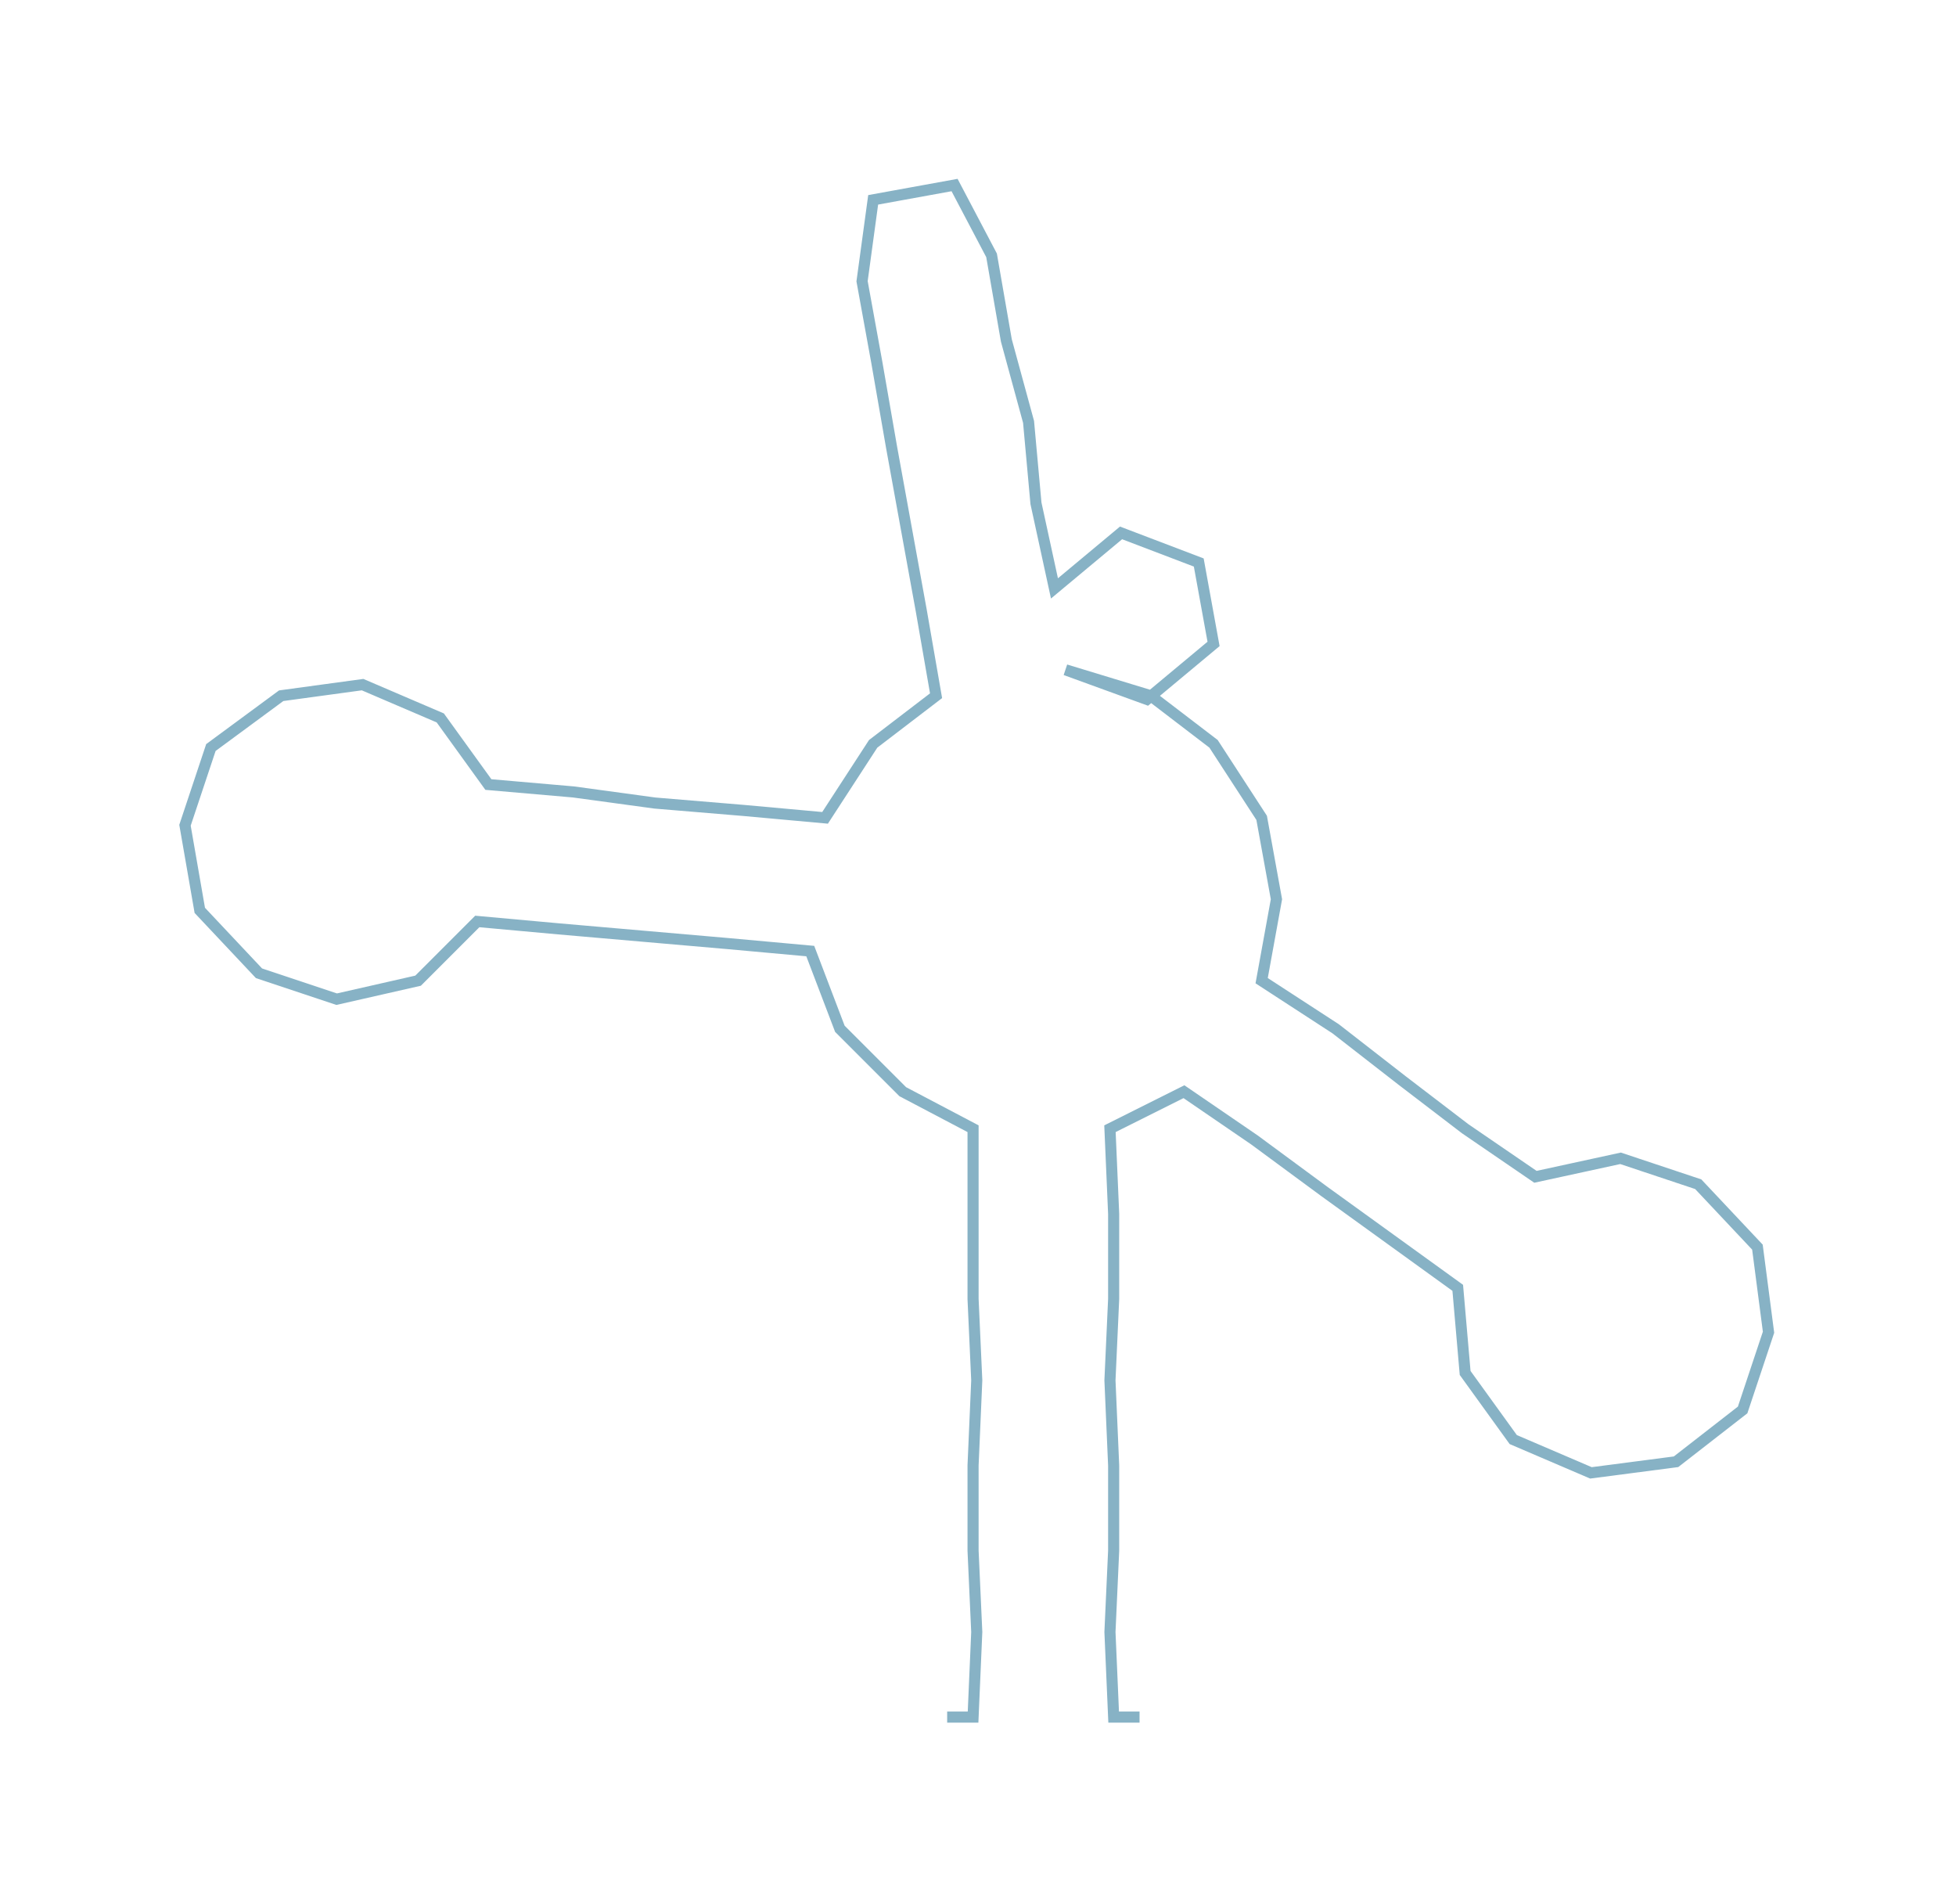 <ns0:svg xmlns:ns0="http://www.w3.org/2000/svg" width="300px" height="291.948px" viewBox="0 0 528.67 514.48"><ns0:path style="stroke:#87b2c5;stroke-width:3px;fill:none;" d="M256 464 L256 464 L263 464 L264 441 L263 419 L263 396 L264 373 L263 351 L263 328 L263 305 L244 295 L227 278 L219 257 L197 255 L174 253 L151 251 L129 249 L113 265 L91 270 L70 263 L54 246 L50 223 L57 202 L76 188 L98 185 L119 194 L132 212 L155 214 L177 217 L201 219 L223 221 L236 201 L253 188 L249 165 L245 143 L241 121 L237 98 L233 76 L236 54 L258 50 L268 69 L272 92 L278 114 L280 136 L285 159 L303 144 L324 152 L328 174 L310 189 L288 181 L311 188 L328 201 L341 221 L345 243 L341 265 L361 278 L379 292 L396 305 L415 318 L438 313 L459 320 L475 337 L478 360 L471 381 L453 395 L430 398 L409 389 L396 371 L394 348 L376 335 L358 322 L339 308 L320 295 L300 305 L301 328 L301 351 L300 373 L301 396 L301 419 L300 441 L301 464 L308 464" /></ns0:svg>